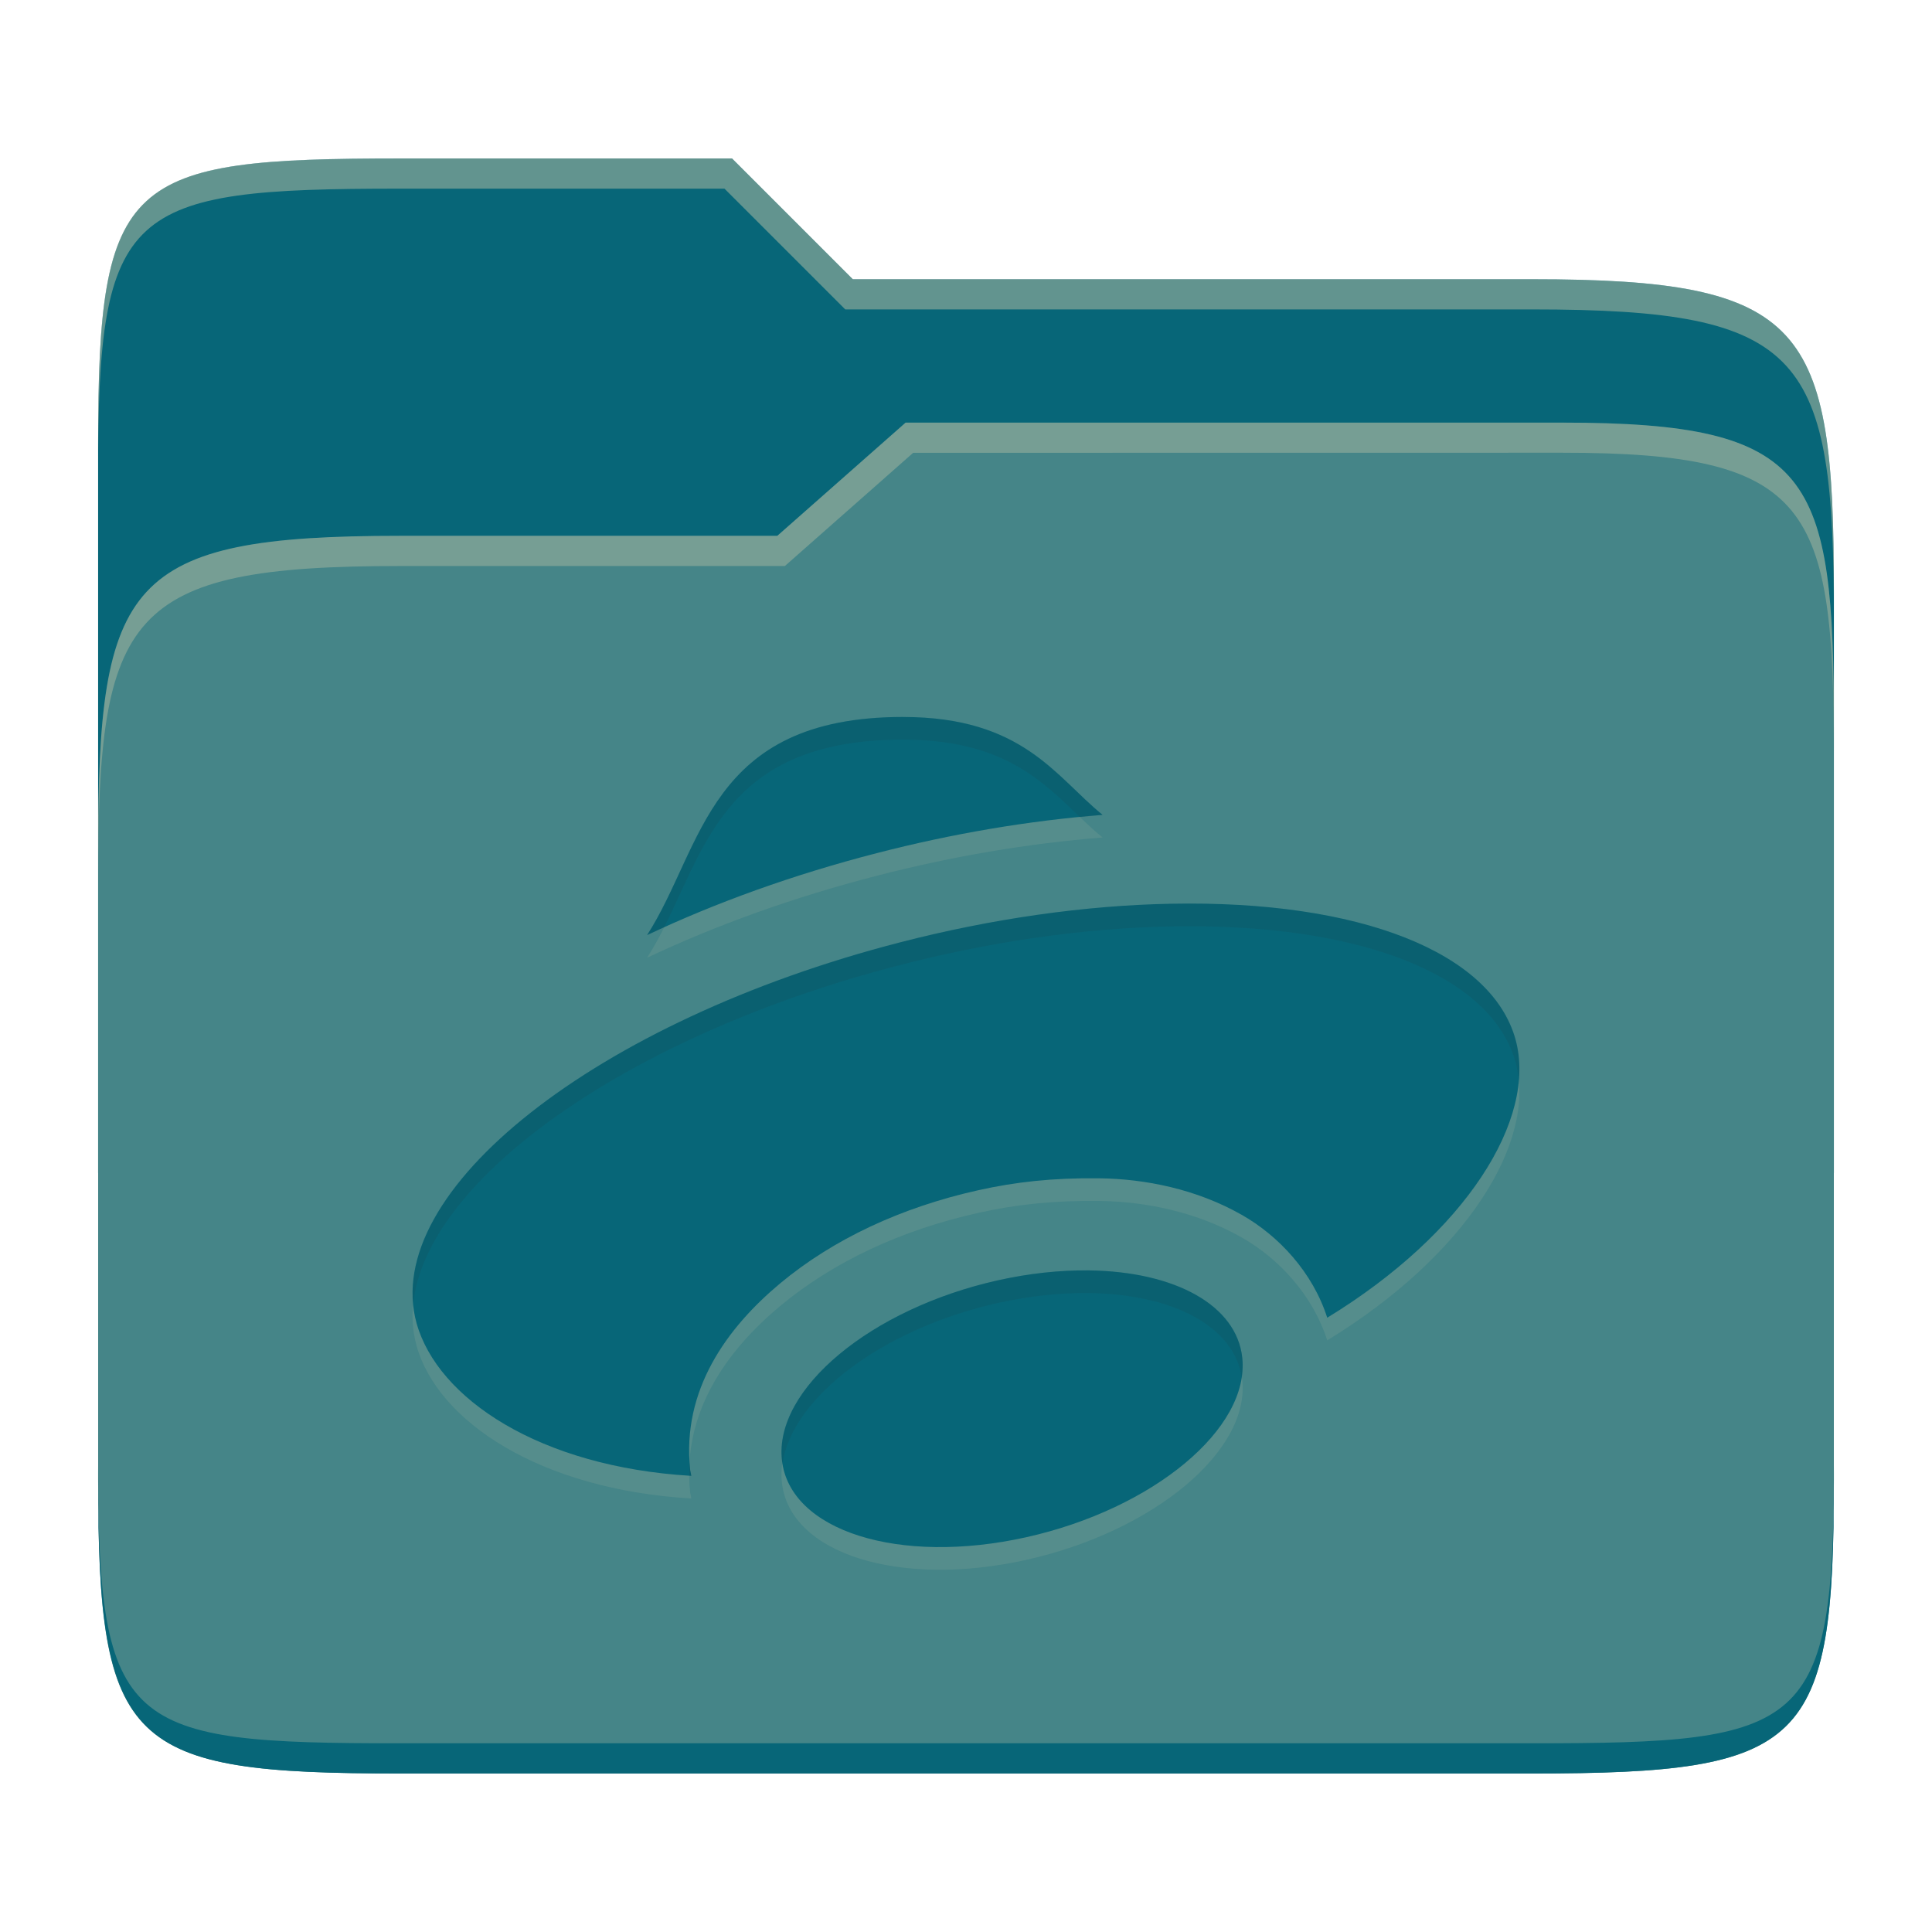 <svg width="256" height="256" version="1.1" xmlns="http://www.w3.org/2000/svg">
  <path d="m53.047 21c-36.322 0-40.047 2.481-40.047 37.772v96.653h230v-77.055c0-35.291-3.678-41.37-40-41.37h-90l-16-16z" fill="#076678"/>
  <path d="m53 71c-36.338 0-39.996 6.144-39.996 41.397v83.653c0 35.313 3.686 38.951 40.002 38.951h149.99c36.316 0 40-3.639 40-38.951v-99.621c0-33.574-2.687-40.428-36-40.428h-87l-17 15z" fill="#458588"/>
  <path d="m243 193.99c0 35.291-3.653 37.006-39.974 37.006h-150.02c-36.319 0-40.005-1.715-40.005-37v2c0 35.641 4 39 40.005 39h150.02c36.399 0 39.974-3.727 39.974-38.998z" fill="#076678"/>
  <path d="m120 56-17 15h-50c-36.156 0-39.996 5.917-39.996 41.433v4.141c0-35.295 3.684-41.574 39.996-41.574h51l17-15 86.001-0.011c33.136-0.004 35.999 7.05 35.999 40.591v-4.141c0-33.541-2.649-40.44-36-40.44z" fill="#ebdbb2" opacity=".3"/>
  <path d="m97 21-43.953 1e-6c-36.322 0-40.052 2.451-40.052 37.744v3.91c0-35.291 3.682-37.655 40.005-37.655h43l16 16h91c36.322 0 40 5.989 40 41.281v-3.907c0-35.291-3.678-41.373-40-41.373h-90z" fill="#ebdbb2" opacity=".4"/>
  <path d="m119.67 98c-25.878 0-26.446 17.279-33.926 28.903 9.161-4.322 19.378-8.008 30.406-10.853 10.019-2.591 20.13-4.302 29.948-5.075-6.228-5.065-10.569-12.971-26.428-12.971zm35.521 24.75c-11.413 0.215-23.788 1.975-35.989 5.133-40.205 10.377-68.861 32.973-64.002 50.454 2.797 9.983 16.298 19.03 36.401 20.222-0.009-0.064-0.028-0.137-0.037-0.205v-0.028c-0.018-0.176-0.083-0.333-0.107-0.509-1.173-10.67 4.928-18.938 11.935-24.778 7.011-5.837 16.005-10.047 26.199-12.32 4.937-1.105 9.928-1.662 16.051-1.589 6.125 0.073 12.907 1.442 18.883 4.835 4.918 2.787 9.423 7.636 11.339 13.64 18.352-11.211 27.839-26.318 24.952-36.869-3.217-11.578-20.708-18.471-45.623-17.985zm-10.927 48.584c-3.862-0.046-7.939 0.401-12.027 1.31-16.839 3.755-29.664 14.419-28.628 23.824 1.036 9.405 15.538 13.97 32.386 10.221 16.848-3.765 29.645-14.419 28.609-23.824-0.753-6.835-8.761-11.385-20.341-11.532z" fill="#ebdbb2" opacity=".1"/>
  <path d="m119.67 95c-25.878 0-26.446 17.279-33.926 28.903 9.161-4.322 19.378-8.008 30.406-10.853 10.019-2.591 20.13-4.302 29.948-5.075-6.228-5.065-10.569-12.971-26.428-12.971zm35.521 24.75c-11.413 0.215-23.788 1.975-35.989 5.133-40.205 10.377-68.861 32.973-64.002 50.454 2.797 9.983 16.298 19.03 36.401 20.222-0.009-0.064-0.028-0.137-0.037-0.205v-0.028c-0.018-0.176-0.083-0.333-0.107-0.509-1.173-10.67 4.928-18.938 11.935-24.778 7.011-5.837 16.005-10.047 26.199-12.32 4.937-1.105 9.928-1.662 16.051-1.589 6.125 0.073 12.907 1.442 18.883 4.835 4.918 2.787 9.423 7.636 11.339 13.64 18.352-11.211 27.839-26.318 24.952-36.869-3.217-11.578-20.708-18.471-45.623-17.985zm-10.927 48.584c-3.862-0.046-7.939 0.401-12.027 1.31-16.839 3.755-29.664 14.419-28.628 23.824 1.036 9.405 15.538 13.97 32.386 10.221 16.848-3.765 29.645-14.419 28.609-23.824-0.753-6.835-8.761-11.385-20.341-11.532z" fill="#076678"/>
  <path d="m119.67 95.005c-25.878 0-26.446 17.278-33.926 28.902 0.743-0.35 1.503-0.689 2.26-1.031 5.646-11.203 8.645-24.871 31.666-24.871v0.004c13.245 0 18.451 5.507 23.437 10.275 0.996-0.097 2-0.227 2.99-0.305-6.228-5.065-10.569-12.971-26.428-12.971zm40.105 24.746c-1.498-0.027-3.025-0.025-4.582 6e-3l-2e-3 -2e-3c-11.413 0.215-23.789 1.975-35.99 5.133-38.304 9.886-66.102 30.861-64.445 47.939 1.594-16.468 28.358-35.625 64.445-44.939 12.201-3.158 24.577-4.917 35.99-5.133l2e-3 2e-3c24.915-0.486 42.406 6.406 45.623 17.984 0.211 0.771 0.336 1.574 0.416 2.391 0.157-1.887 0.046-3.702-0.416-5.391-3.016-10.854-18.578-17.591-41.041-17.99zm-15.512 48.586v2e-3c-3.862-0.046-7.94 0.401-12.027 1.311-16.839 3.755-29.663 14.419-28.627 23.824 0.016 0.147 0.065 0.283 0.088 0.428 1.26-8.703 13.219-17.836 28.539-21.252 4.088-0.909 8.165-1.356 12.027-1.311 11.315 0.144 19.2 4.497 20.258 11.072 0.121-0.853 0.174-1.702 0.082-2.541-0.753-6.835-8.759-11.386-20.34-11.533zm-52.889 25.295c-0.042 0.627-0.06 1.263-0.051 1.908 0.094 6e-3 0.183 0.018 0.277 0.023-0.009-0.064-0.028-0.136-0.037-0.205v-0.027c-0.018-0.176-0.083-0.332-0.107-0.508-0.044-0.403-0.058-0.795-0.082-1.191z" fill="#282828" opacity=".1"/>
</svg>

